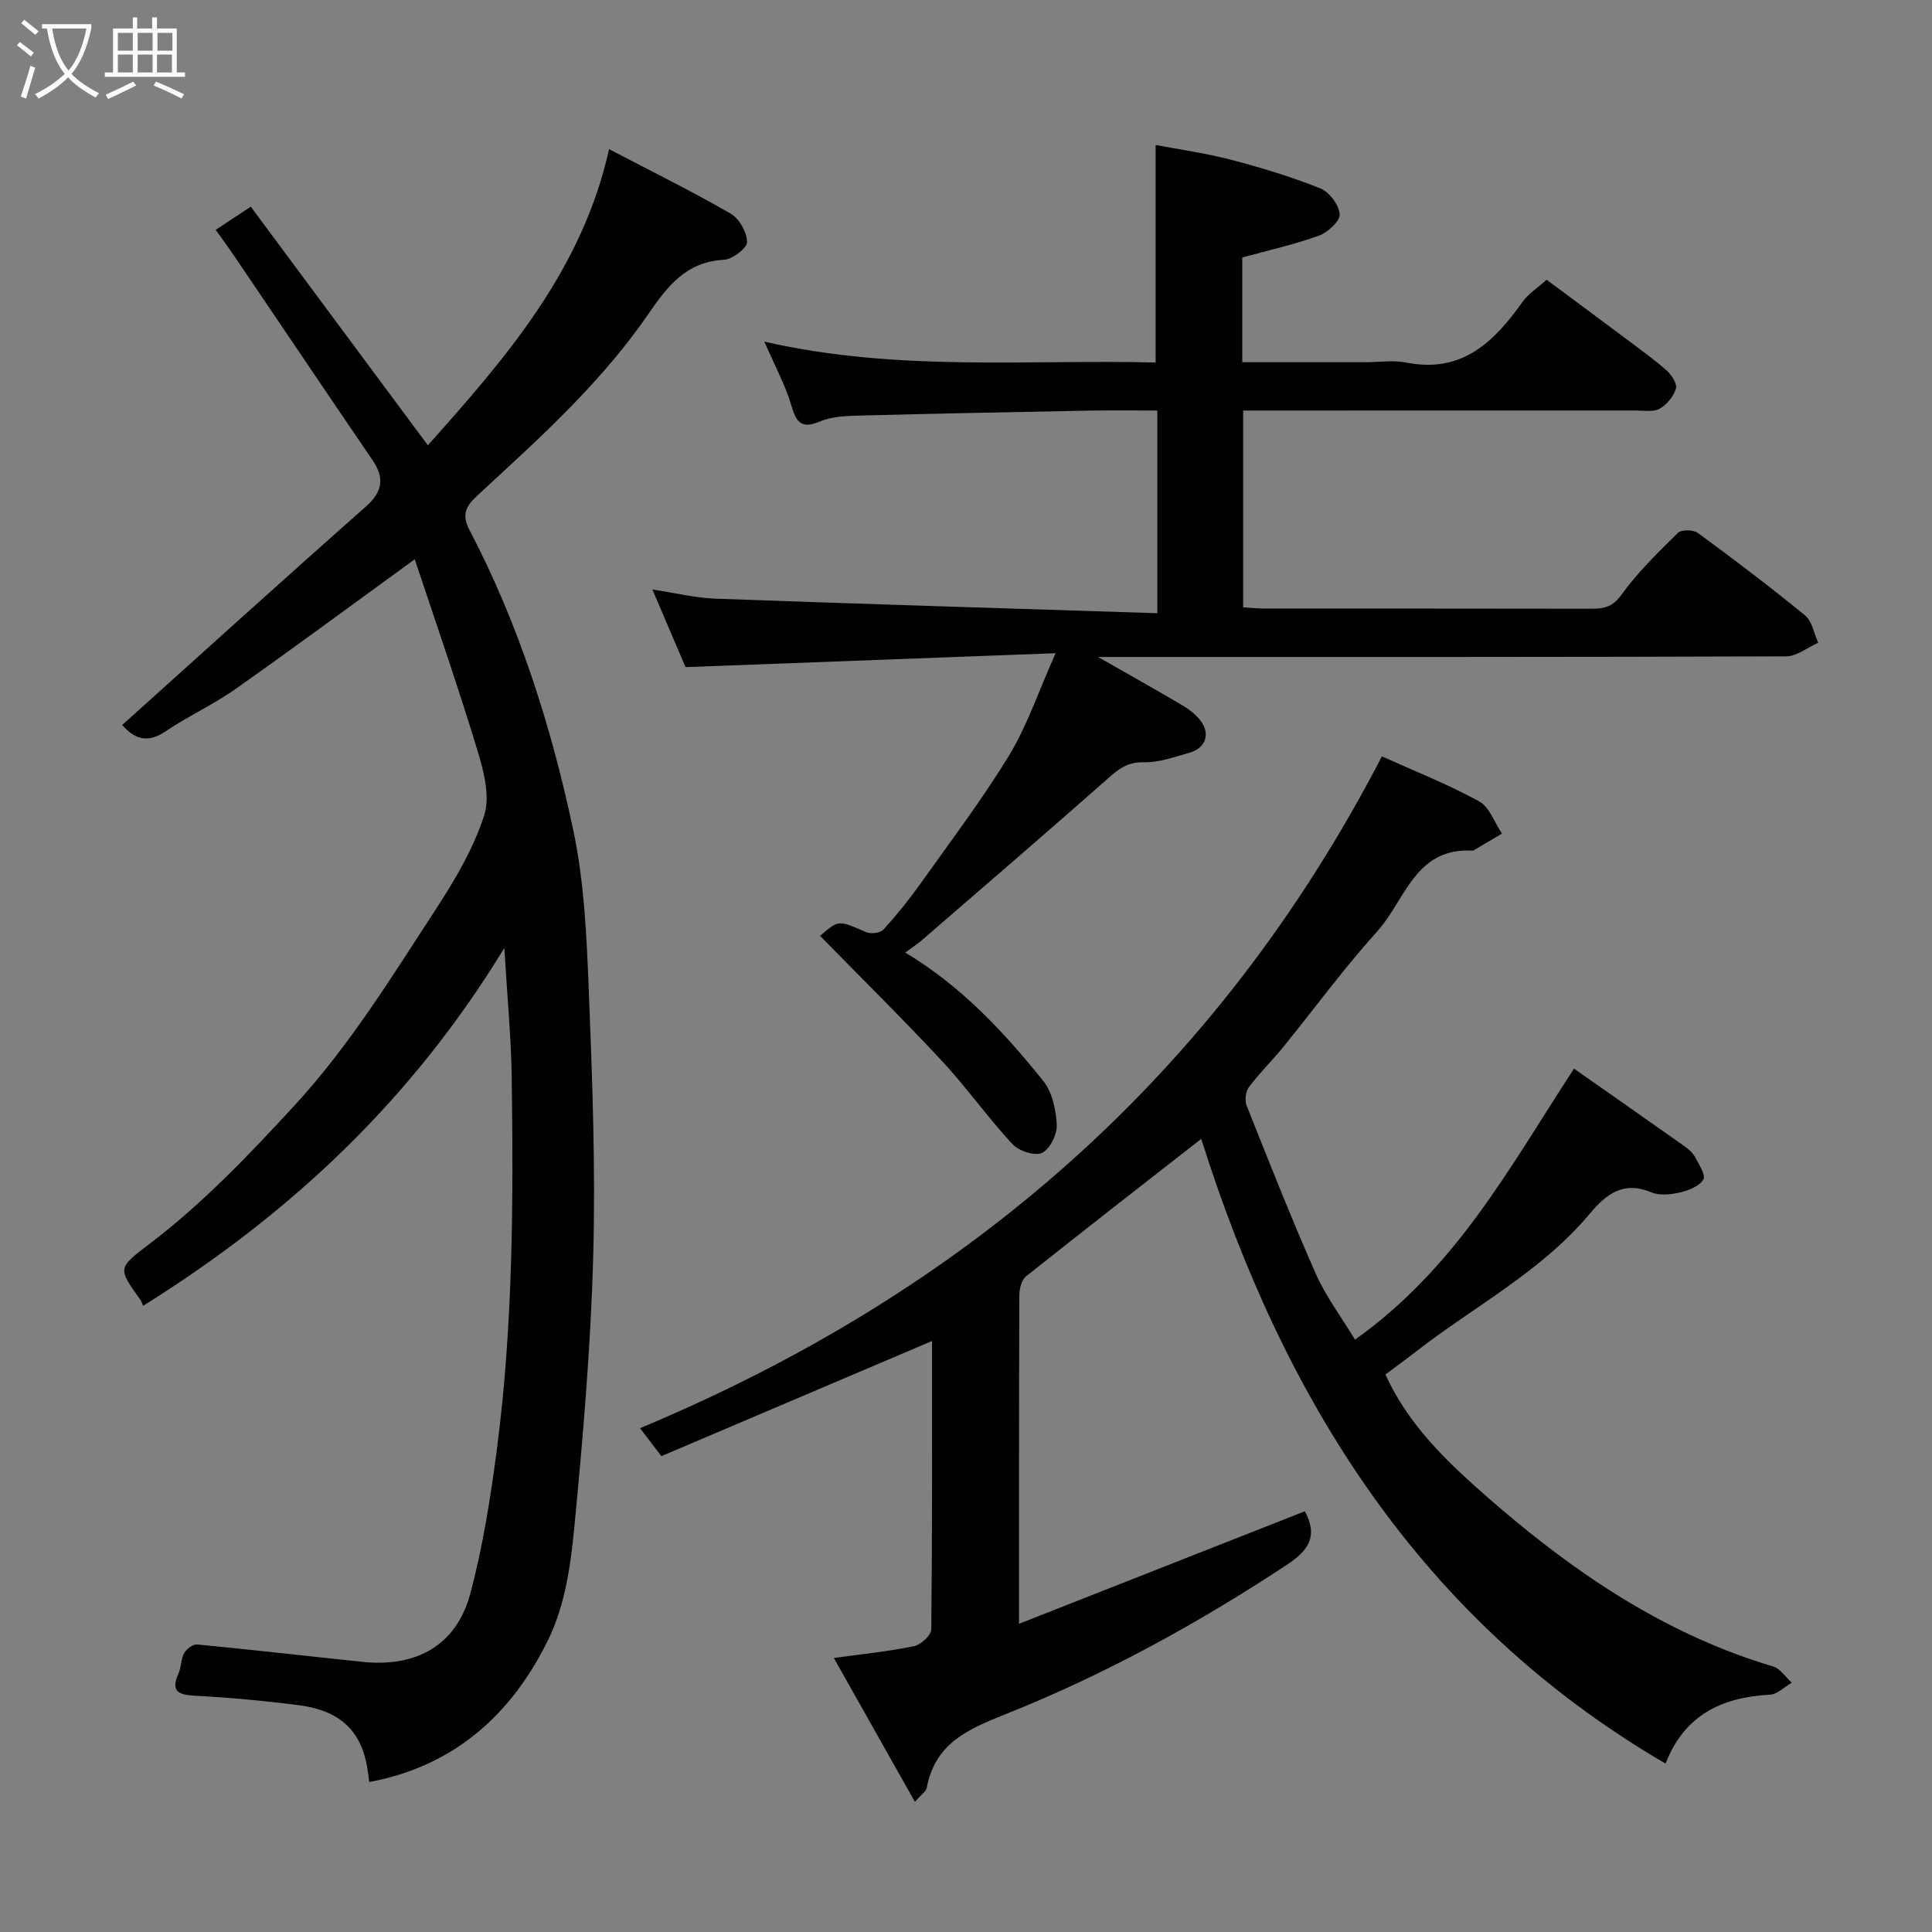 <svg enable-background="new 0 0 400 400" viewBox="0 0 400 400" xmlns="http://www.w3.org/2000/svg"><rect x="0" y="0" width="400" height="400" fill="#808080" stroke="none"/><path d="m6.4 11.7c-1-.8-1.9-1.6-2.9-2.3l.6-.7c.9.7 1.9 1.4 2.9 2.2zm-2.1 8.3c.7-2.1 1.4-4.2 2-6.4.2.1.6.3 1 .4-.7 2.3-1.3 4.4-1.9 6.4zm3-12.8c-1.1-.9-2.1-1.7-2.9-2.4l.6-.7c1 .8 2 1.5 3 2.4zm1.4-1.3v-.9h10.2v.9c-.9 4.2-2.3 7.3-4.1 9.4 1.3 1.4 3.2 2.7 5.7 4-.2.2-.4.5-.7.9-2.5-1.4-4.4-2.7-5.7-4.2-1.4 1.5-3.5 3-6.1 4.4 0 0 0 0-.1-.1-.3-.4-.5-.7-.7-.8 2.7-1.3 4.7-2.8 6.2-4.2-1.8-2.2-3-5.3-3.7-9.4zm9.2 0h-7.1c.6 3.8 1.7 6.7 3.4 8.7 1.7-2 2.9-4.8 3.7-8.7z" fill="#fbfcfa"/><path d="m31.6 3.6h.9v2.3h4.1v9.1h1.7v.9h-16.6v-.9h1.7v-9.1h4.1v-2.3h.9v2.3h3.1v-2.3zm-4 13.3.6.8c-1.9.9-3.8 1.9-5.8 2.8-.2-.3-.3-.6-.5-.9 2-.9 3.9-1.8 5.7-2.7zm-3.2-10.1v3.7h3.1v-3.7zm0 4.5v3.7h3.1v-3.7zm4.1-4.5v3.7h3.1v-3.7zm0 4.5v3.7h3.1v-3.7zm9.1 9.1c-2.1-1.1-4.1-2-5.8-2.7l.5-.8c2.2.9 4.1 1.8 5.8 2.6zm-1.9-13.6h-3.1v3.7h3.1zm-3.2 4.5v3.7h3.1v-3.7z" fill="#fbfcfa"/><g fill="#010102"><path d="m286.11 156.6c6.61 2.98 13.57 5.73 20.1 9.29 2.16 1.18 3.21 4.41 4.76 6.7-1.95 1.15-3.91 2.31-5.87 3.46-.13.08-.33.07-.49.06-11.68-.54-13.72 10.37-19.45 16.7-6.91 7.64-13.01 16.01-19.52 24.02-2.29 2.81-4.9 5.36-7.07 8.25-.68.91-.89 2.76-.46 3.84 4.63 11.64 9.23 23.3 14.29 34.75 2.08 4.72 5.27 8.94 8.14 13.69 10.2-7.24 18.32-16.13 25.41-25.8 7-9.54 13.07-19.78 19.93-30.31 7.02 4.92 14.99 10.49 22.94 16.11.8.57 1.63 1.29 2.08 2.13.81 1.54 2.3 3.78 1.76 4.71-.81 1.39-3.05 2.26-4.84 2.68-1.9.44-4.23.7-5.93-.02-5.75-2.41-9.32.33-12.73 4.41-10.07 12.05-24.04 19.24-36.18 28.7-1.93 1.5-3.91 2.93-6.14 4.6 4.26 9.42 11.26 16.62 18.7 23.27 7.19 6.43 14.73 12.57 22.66 18.05 11.97 8.27 24.83 14.96 38.89 19.13 1.49.44 2.59 2.21 3.87 3.36-1.5.86-2.96 2.39-4.49 2.48-9.88.54-17.69 4.1-21.63 14.28-50.83-29.7-79.15-75.52-96.14-129.35-12.07 9.43-24.22 18.87-36.26 28.46-.93.74-1.39 2.57-1.4 3.9-.08 22.32-.06 44.65-.06 68.04 20.07-7.9 39.64-15.61 59.18-23.3 2.82 5.27.67 8.18-3.74 11.09-18.46 12.19-37.82 22.79-58.29 30.95-8.09 3.22-14.54 6.14-16.27 15.27-.13.67-1 1.21-2.44 2.85-5.72-10.15-11.1-19.7-16.78-29.78 6.11-.85 11.41-1.37 16.6-2.45 1.42-.3 3.55-2.25 3.57-3.46.22-19.98.16-39.97.16-59.72-18.74 7.97-37.37 15.89-56.04 23.84-1.91-2.5-3.27-4.29-4.42-5.79 67.25-28.07 119.27-72.86 153.6-139.09z"/><path d="m44.66 47.59c2.4-1.59 4.56-3.01 7.26-4.8 12.11 16.32 24.17 32.57 36.66 49.4 16.28-18.2 32-36.39 37.52-61.31 8.75 4.57 17.11 8.7 25.18 13.35 1.77 1.02 3.37 3.86 3.39 5.87.01 1.27-3.01 3.58-4.77 3.68-7.84.42-11.69 5.45-15.69 11.27-4.35 6.33-9.42 12.26-14.74 17.82-6.57 6.88-13.66 13.26-20.64 19.73-2.29 2.13-3.35 3.84-1.62 7.15 10.25 19.62 16.92 40.6 21.48 62.13 2.26 10.7 2.76 21.85 3.2 32.83.73 18.42 1.43 36.88.93 55.28-.51 18.92-2.14 37.83-3.96 56.68-.74 7.68-1.96 15.82-5.27 22.63-7.45 15.34-19.24 26.31-37.14 29.65-.16-1.12-.27-2.2-.46-3.26-1.33-7.43-5.7-11.56-14.09-12.64-7.16-.92-14.36-1.59-21.57-1.97-3.57-.19-4.99-.99-3.36-4.64.59-1.31.48-2.97 1.17-4.2.48-.86 1.83-1.86 2.69-1.77 11.42 1.1 22.81 2.41 34.22 3.6 11.25 1.18 19.5-3.5 22.34-14.19 2.63-9.88 4.22-20.1 5.54-30.26 3.28-25.35 3.37-50.87 3.02-76.38-.12-8.51-.95-17.02-1.53-26.98-19.17 31.47-44.29 55.06-74.79 74.09-.2-.44-.33-.91-.6-1.29-4.73-6.6-4.66-6.51 2.07-11.64 11-8.39 20.47-18.33 29.84-28.51 11.55-12.54 20.3-26.89 29.5-40.98 3.91-5.99 7.64-12.39 9.81-19.13 1.26-3.91-.08-9.07-1.37-13.33-4-13.2-8.54-26.24-12.89-39.33-.13-.4-.49-.73-.19-.3-12.42 9.02-24.62 18.05-37.02 26.8-4.65 3.28-9.92 5.66-14.63 8.86-4.23 2.87-6.98.73-8.85-1.4 16.62-14.93 33.43-30.18 50.43-45.2 3.57-3.16 3.9-5.97 1.33-9.74-9.57-14.01-19.03-28.1-28.55-42.14-1.18-1.75-2.43-3.44-3.85-5.43z"/><path d="m218.55 135.24c-26.16.98-50.95 1.92-76.62 2.88-1.94-4.54-4.28-10.05-6.86-16.07 4.67.7 8.89 1.75 13.13 1.9 30.34 1.1 60.68 2.02 91.42 3.01 0-14.58 0-27.97 0-41.96-4.59 0-9.2-.07-13.81.01-15.94.3-31.87.61-47.8 1.03-2.77.07-5.75.17-8.22 1.21-4.09 1.73-4.98-.04-6.02-3.52-1.24-4.14-3.35-8.01-5.52-13 27.46 6.28 54.28 3.67 81.01 4.32 0-15.04 0-29.81 0-45.04 4.83.93 10.27 1.68 15.54 3.05 6.28 1.64 12.52 3.53 18.54 5.93 1.86.74 3.88 3.42 4.03 5.36.11 1.41-2.47 3.78-4.31 4.44-5.16 1.86-10.55 3.06-15.86 4.52v21.68h25.52c2.83 0 5.76-.46 8.48.08 11.52 2.28 18.14-4.3 24.05-12.6 1.13-1.59 2.91-2.71 4.96-4.55 5.21 3.87 10.79 7.99 16.35 12.16 2.88 2.16 5.82 4.25 8.51 6.63 1.02.9 2.21 2.76 1.91 3.76-.49 1.61-1.89 3.32-3.37 4.15-1.3.73-3.24.37-4.89.37-26.99.01-53.98.01-81.34.01v40.73c1.39.09 2.83.26 4.27.26 22.67.02 45.33-.01 68 .04 2.59.01 4.29-.45 6.08-2.93 3.36-4.66 7.57-8.74 11.69-12.79.72-.71 3.18-.65 4.12.04 7.52 5.52 14.97 11.16 22.18 17.07 1.47 1.2 1.84 3.73 2.72 5.65-2.2.98-4.41 2.81-6.62 2.82-45.5.17-91 .13-136.5.13-1.76 0-3.52 0-5.98 0 6.28 3.59 11.89 6.72 17.42 9.99 1.39.82 2.77 1.88 3.76 3.14 2.14 2.73 1.12 5.75-2.24 6.69-3.13.88-6.36 2.06-9.52 1.98-3.89-.11-5.91 2.07-8.42 4.28-12.4 10.93-24.93 21.71-37.43 32.52-1.01.87-2.15 1.6-3.49 2.59 11.89 7.16 20.52 16.6 28.55 26.55 1.88 2.33 2.66 5.99 2.82 9.1.1 1.98-1.4 5.05-3.04 5.83-1.48.71-4.82-.39-6.13-1.8-5.12-5.54-9.5-11.75-14.64-17.27-8.21-8.82-16.81-17.29-25.18-25.85 3.85-3.37 3.81-3.28 9.51-.78.98.43 2.95.18 3.6-.53 2.75-3.02 5.33-6.23 7.7-9.56 6.24-8.78 12.77-17.4 18.36-26.58 3.74-6.18 6.06-13.19 9.58-21.08z"/></g></svg>